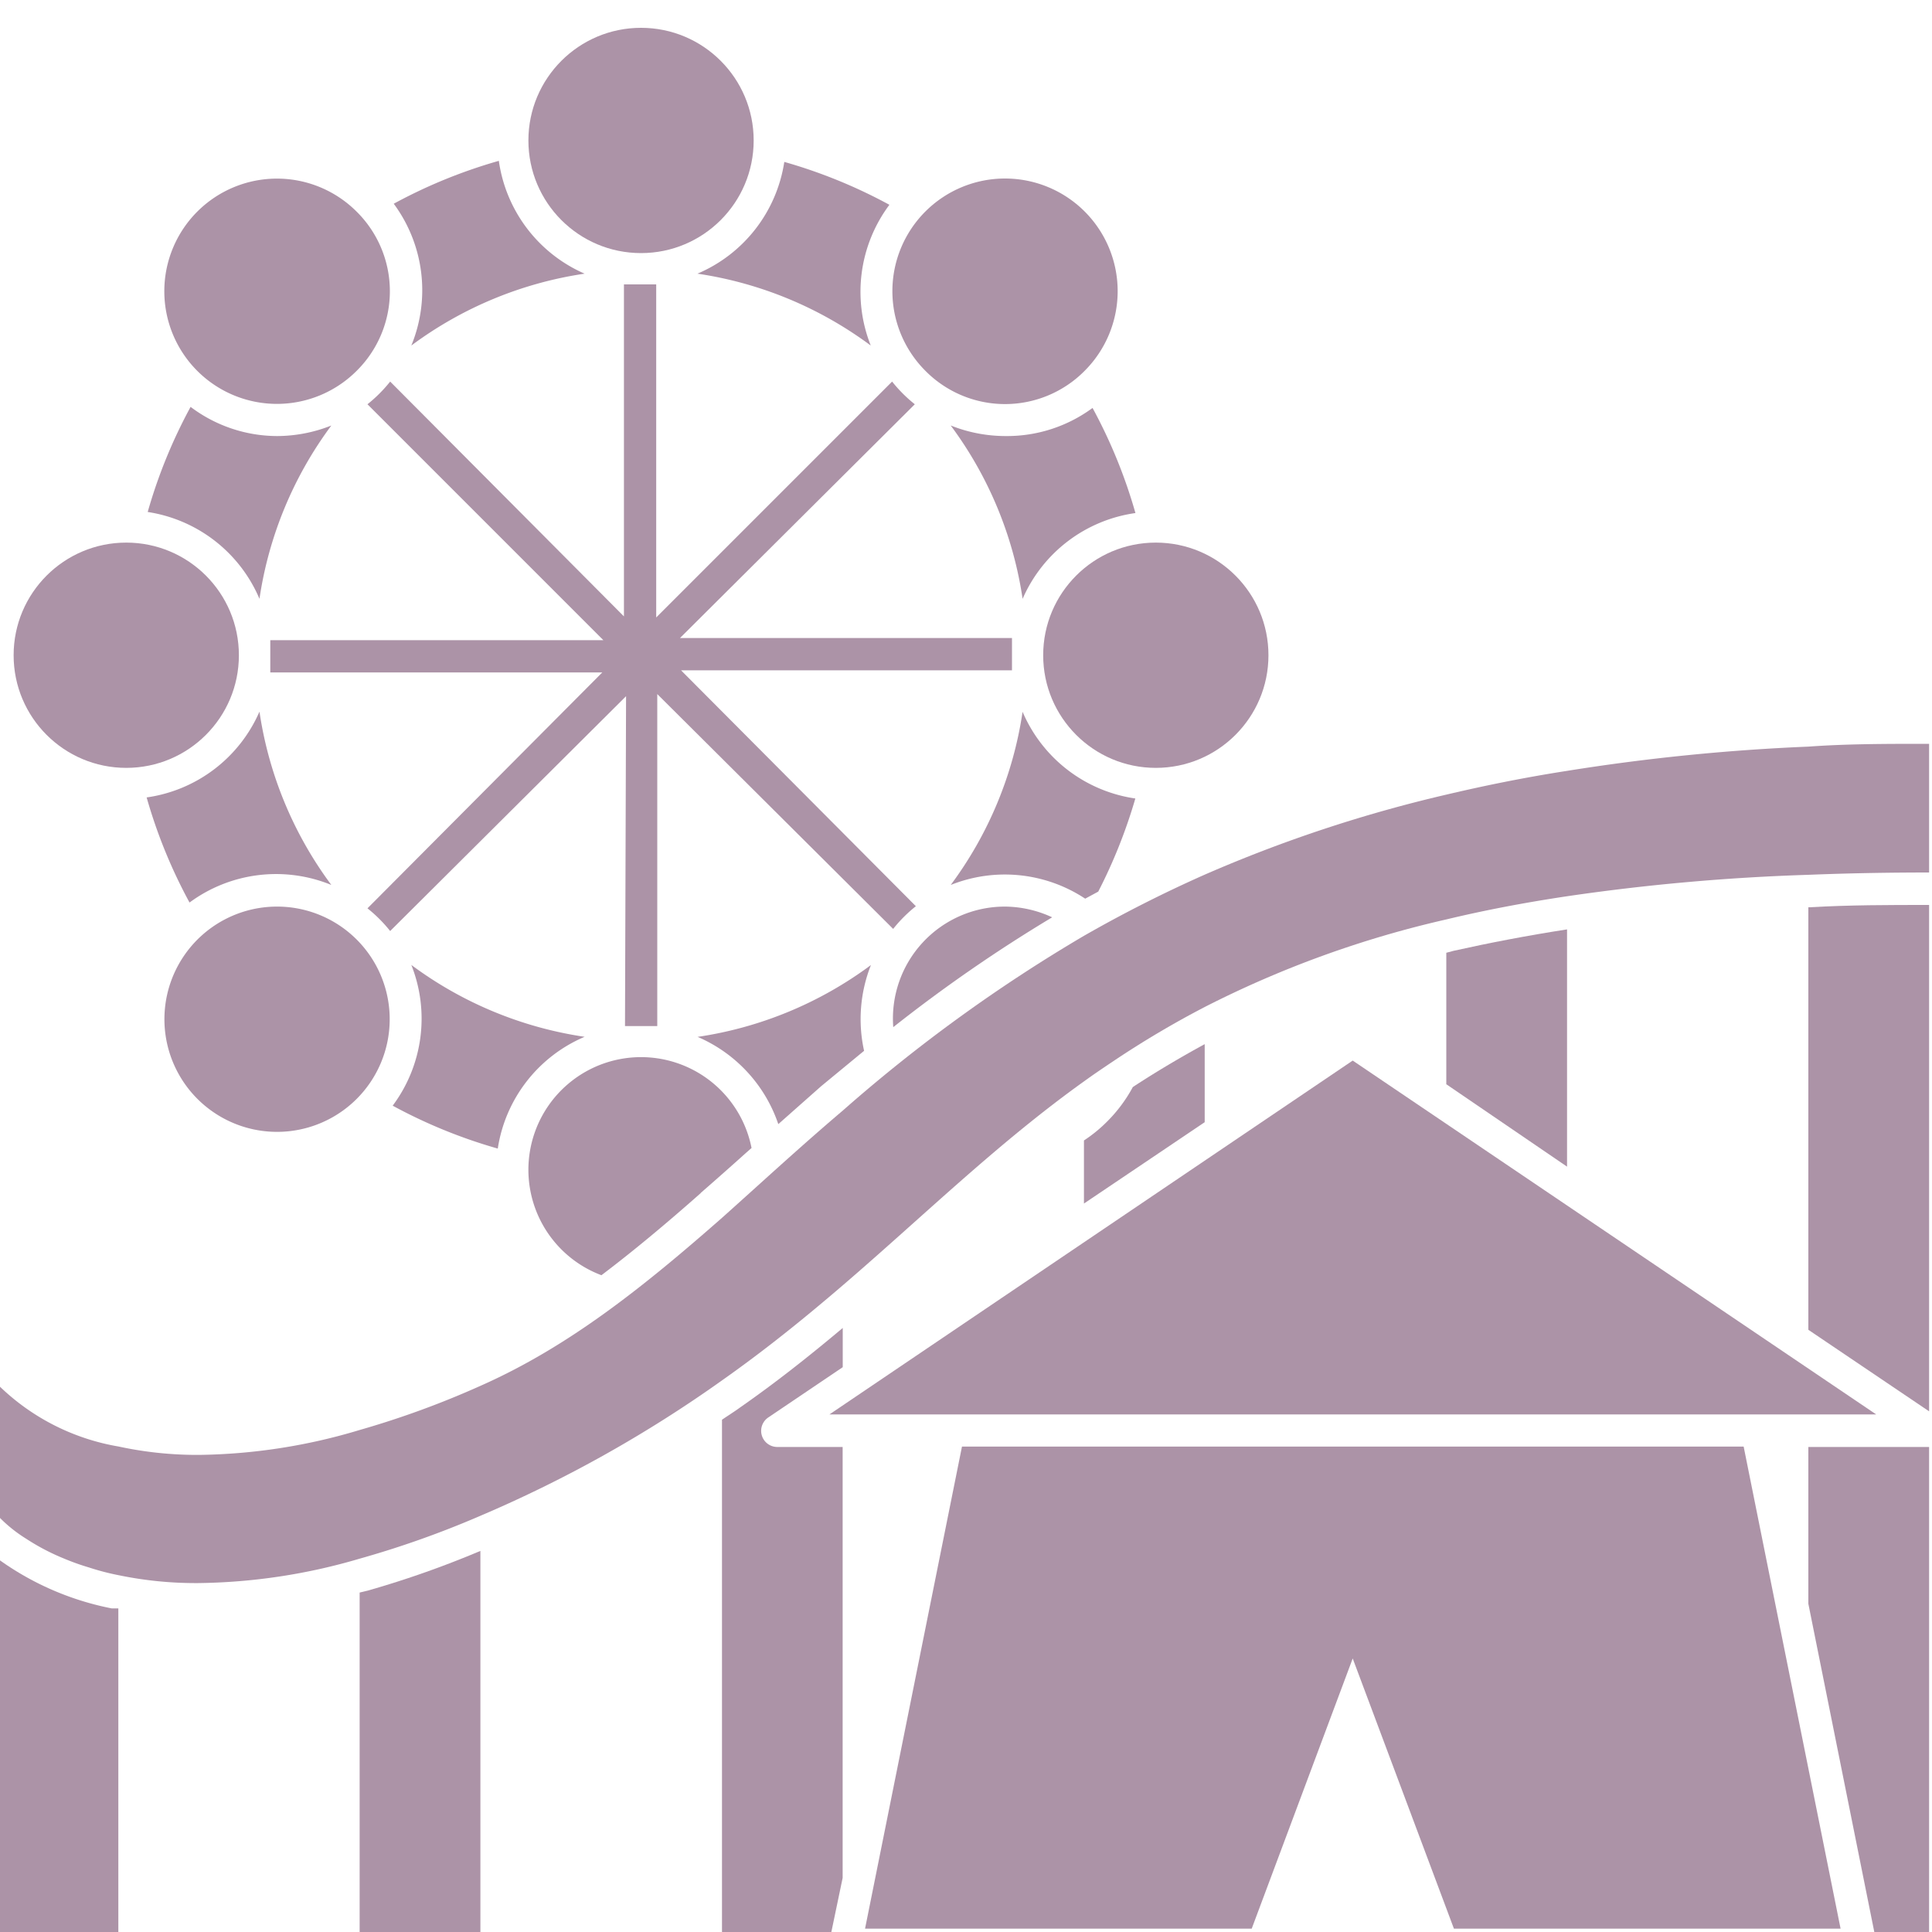 <svg version="1.1" viewBox="0 0 20 20" xmlns="http://www.w3.org/2000/svg">
 <g fill="#ac93a7">
  <g stroke-width=".222">
   <path d="m7.22 2.833a3.983 3.983 0 0 1 1.794 0.744 1.506 1.506 0 0 1 0.193-1.457 5.329 5.329 0 0 0-1.088-0.444 1.503 1.503 0 0 1-0.899 1.157z"/>
   <path d="m4.258 3.577a3.983 3.983 0 0 1 1.794-0.744 1.503 1.503 0 0 1-0.888-1.168 5.329 5.329 0 0 0-1.088 0.444 1.506 1.506 0 0 1 0.182 1.468z"/>
   <path d="m9.842 4.405a3.983 3.983 0 0 1 0.744 1.794 1.503 1.503 0 0 1 1.168-0.888 5.329 5.329 0 0 0-0.444-1.088 1.492 1.492 0 0 1-0.899 0.291 1.532 1.532 0 0 1-0.568-0.109z"/>
   <path d="m7.22 10.733a1.51 1.51 0 0 1 0.837 0.904l0.444-0.393 0.444-0.366a1.519 1.519 0 0 1 0.071-0.888 3.983 3.983 0 0 1-1.796 0.744z"/>
   <path d="m2.686 6.199a3.983 3.983 0 0 1 0.744-1.794 1.532 1.532 0 0 1-0.562 0.109 1.492 1.492 0 0 1-0.895-0.302 5.329 5.329 0 0 0-0.444 1.088 1.503 1.503 0 0 1 1.157 0.899z"/>
   <path d="m3.43 9.161a3.983 3.983 0 0 1-0.744-1.794 1.503 1.503 0 0 1-1.168 0.888 5.329 5.329 0 0 0 0.444 1.088 1.508 1.508 0 0 1 1.468-0.182z"/>
   <path d="m6.052 10.733a3.983 3.983 0 0 1-1.794-0.744 1.506 1.506 0 0 1-0.193 1.457 5.329 5.329 0 0 0 1.088 0.444 1.503 1.503 0 0 1 0.899-1.157z"/>
   <path d="m10.586 7.367a3.983 3.983 0 0 1-0.744 1.794 1.508 1.508 0 0 1 1.392 0.142l0.135-0.073a5.418 5.418 0 0 0 0.384-0.964 1.503 1.503 0 0 1-1.168-0.899z"/>
   <path d="m-0.025 16.135v3.997h1.25v-3.482h-0.069a2.984 2.984 0 0 1-1.181-0.515z"/>
   <path d="m3.723 16.486v3.65h1.25v-4.081a10.158 10.158 0 0 1-1.159 0.409z"/>
   <path d="m8.723 19.44v-4.461h-0.679a0.167 0.167 0 0 1-0.093-0.304l0.773-0.522v-0.406c-0.375 0.315-0.717 0.582-1.057 0.819-0.064 0.047-0.129 0.087-0.193 0.131v5.44h1.11a0.144 0.144 0 0 1 0-0.031z"/>
   <path d="m12.471 11.617v-0.808c-0.253 0.138-0.5 0.284-0.744 0.444a1.51 1.51 0 0 1-0.264 0.355 1.47 1.47 0 0 1-0.242 0.198v0.653z"/>
   <path d="m16.222 12.077v-2.456c-0.413 0.064-0.808 0.14-1.175 0.222l-0.075 0.02v1.361z"/>
   <path d="m18.72 9.392v4.374l1.25 0.844v-5.242c-0.417 0-0.822 0-1.237 0.024z"/>
   <path d="m18.72 16.602 0.704 3.504a0.144 0.144 0 0 1 0 0.031h0.546v-5.158h-1.25z"/>
   <path d="m6.47 10.622h0.167 0.167v-3.437l2.442 2.431a1.474 1.474 0 0 1 0.235-0.235l-2.431-2.442h3.426v-0.167-0.167h-3.437l2.431-2.42a1.474 1.474 0 0 1-0.235-0.235l-2.442 2.442v-3.448h-0.167-0.167v3.437l-2.42-2.431a1.474 1.474 0 0 1-0.235 0.235l2.442 2.442h-3.448v0.167 0.167h3.437l-2.431 2.442a1.474 1.474 0 0 1 0.235 0.235l2.442-2.431z"/>
   <circle cx="6.636" cy="1.454" r="1.166"/>
   <path d="m7.253 12.35c0.155-0.135 0.311-0.273 0.469-0.415l0.058-0.051a1.166 1.166 0 1 0-1.554 1.317c0.329-0.249 0.664-0.528 1.028-0.85z"/>
   <circle cx="11.965" cy="6.783" r="1.166"/>
   <circle cx="1.307" cy="6.783" r="1.166"/>
   <path d="m11.228 3.839a1.166 1.166 0 1 0-1.648 0 1.159 1.159 0 0 0 1.648 0z"/>
   <path d="m2.861 9.385a1.166 1.166 0 1 0 0.824 1.998 1.166 1.166 0 0 0-0.824-1.998z"/>
   <path d="m9.247 10.633a15.587 15.587 0 0 1 1.645-1.137 1.179 1.179 0 0 0-0.488-0.111 1.159 1.159 0 0 0-1.157 1.248z"/>
   <path d="m3.692 2.191a1.166 1.166 0 1 0 0 1.648 1.159 1.159 0 0 0 0-1.648z"/>
   <path d="m16.222 7.98c-0.444 0.069-0.855 0.153-1.25 0.246a14.406 14.406 0 0 0-2.5 0.828 13.673 13.673 0 0 0-1.25 0.633 16.223 16.223 0 0 0-2.498 1.81c-0.444 0.377-0.848 0.751-1.25 1.11-0.806 0.708-1.581 1.332-2.5 1.739a9.308 9.308 0 0 1-1.25 0.457 5.995 5.995 0 0 1-1.661 0.258 3.85 3.85 0 0 1-0.837-0.087 2.334 2.334 0 0 1-1.25-0.642v1.357a1.468 1.468 0 0 0 0.295 0.24 2.289 2.289 0 0 0 0.389 0.204 2.491 2.491 0 0 0 0.26 0.093 2.556 2.556 0 0 0 0.306 0.08 3.935 3.935 0 0 0 0.826 0.082 6.128 6.128 0 0 0 1.672-0.253 9.912 9.912 0 0 0 1.25-0.444 13.283 13.283 0 0 0 2.5-1.401c0.457-0.322 0.864-0.653 1.25-0.984 0.855-0.735 1.599-1.468 2.498-2.112 0.095-0.069 0.193-0.135 0.293-0.202a9.892 9.892 0 0 1 0.957-0.568 10.729 10.729 0 0 1 2.5-0.906c0.386-0.093 0.802-0.173 1.25-0.24a22 22 0 0 1 2.498-0.222c0.397-0.016 0.813-0.024 1.25-0.024v-1.332c-0.444 0-0.85 0-1.25 0.029a21.361 21.361 0 0 0-2.498 0.251z"/>
  </g>
  <polygon transform="matrix(.222 0 0 .222 -1.135 -.989)" points="49.35 70.41 87.04 70.41 92.6 70.41 68.19 53.91 43.79 70.41"/>
  <polygon transform="matrix(.222 0 0 .222 -1.135 -.989)" points="63.48 94.39 68.19 81.79 72.91 94.39 90.94 94.39 86.42 71.91 49.97 71.91 45.45 94.39"/>
 </g>
</svg>
